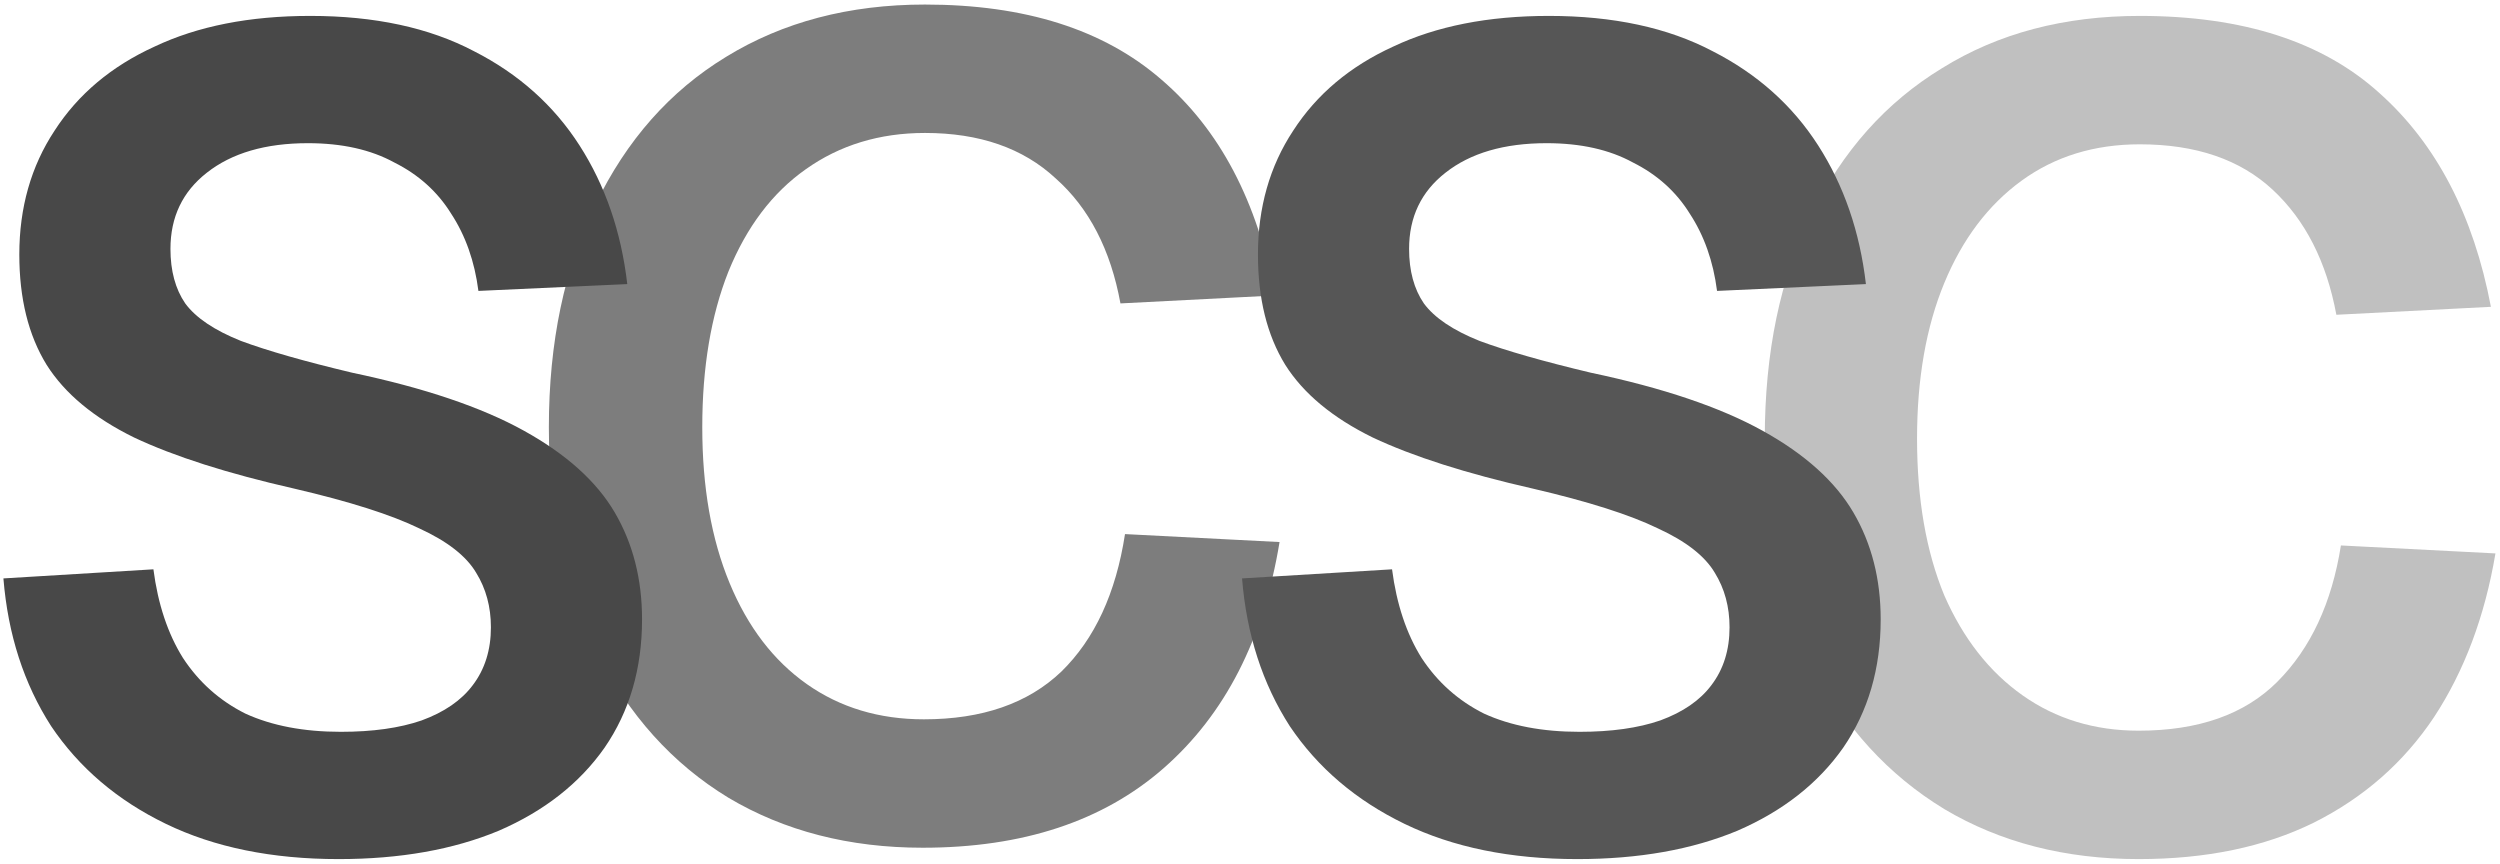 <svg width="220" height="76" viewBox="0 0 220 76" fill="none" xmlns="http://www.w3.org/2000/svg">
<path d="M188.2 75.6C181.733 75.6 176.033 74.133 171.1 71.2C166.167 68.2 162.3 63.967 159.5 58.5C156.7 52.967 155.3 46.333 155.3 38.6C155.3 31 156.667 24.433 159.4 18.9C162.133 13.3 165.967 9 170.9 6C175.833 2.933 181.633 1.4 188.3 1.4C197.367 1.4 204.4 3.667 209.4 8.2C214.4 12.667 217.667 18.933 219.2 27L205.6 27.7C204.733 23.033 202.867 19.367 200 16.7C197.133 14.033 193.233 12.7 188.3 12.7C184.3 12.7 180.833 13.767 177.9 15.9C174.967 18.033 172.7 21.033 171.1 24.9C169.5 28.767 168.7 33.333 168.7 38.6C168.7 43.933 169.5 48.533 171.1 52.4C172.767 56.2 175.067 59.133 178 61.2C180.933 63.267 184.333 64.3 188.2 64.3C193.467 64.3 197.533 62.867 200.4 60C203.333 57.067 205.2 53.067 206 48L219.6 48.7C218.667 54.233 216.867 59.033 214.2 63.1C211.533 67.1 208 70.2 203.6 72.4C199.267 74.533 194.133 75.6 188.2 75.6Z" fill="#C0C0C0"/>
<path d="M81.2 74.6C74.733 74.6 69.033 73.133 64.1 70.2C59.167 67.2 55.3 62.9 52.5 57.3C49.7 51.7 48.3 45.133 48.3 37.6C48.3 30.133 49.667 23.6 52.4 18C55.133 12.333 58.967 8 63.9 5C68.9 1.933 74.733 0.4 81.4 0.4C90.2 0.4 97.133 2.6 102.2 7C107.333 11.4 110.667 17.733 112.2 26L98.6 26.7C97.733 21.967 95.833 18.3 92.9 15.7C90.033 13.033 86.2 11.7 81.4 11.7C77.4 11.7 73.9 12.767 70.9 14.9C67.967 16.967 65.7 19.967 64.1 23.9C62.567 27.767 61.8 32.333 61.8 37.6C61.8 42.867 62.6 47.433 64.2 51.3C65.8 55.167 68.067 58.133 71 60.2C73.933 62.267 77.367 63.3 81.3 63.3C86.433 63.3 90.467 61.9 93.4 59.1C96.333 56.233 98.2 52.2 99 47L112.6 47.7C111.2 56.233 107.8 62.867 102.4 67.6C97.067 72.267 90 74.6 81.2 74.6Z" fill="#7D7D7D"/>
<path d="M138.8 75.6C132.933 75.6 127.867 74.567 123.6 72.5C119.333 70.433 115.967 67.567 113.5 63.9C111.1 60.167 109.7 55.833 109.3 50.9L122.5 50.1C122.9 53.167 123.767 55.767 125.1 57.9C126.5 60.033 128.333 61.667 130.6 62.8C132.933 63.867 135.733 64.4 139 64.4C141.8 64.4 144.167 64.067 146.1 63.4C148.1 62.667 149.6 61.633 150.6 60.3C151.667 58.9 152.2 57.2 152.2 55.2C152.2 53.4 151.767 51.8 150.9 50.4C150.033 48.933 148.367 47.633 145.9 46.5C143.433 45.3 139.767 44.133 134.9 43C129.033 41.667 124.333 40.167 120.8 38.5C117.267 36.767 114.7 34.633 113.1 32.1C111.5 29.5 110.7 26.267 110.7 22.4C110.7 18.267 111.733 14.633 113.8 11.5C115.867 8.3 118.8 5.833 122.6 4.1C126.4 2.3 130.967 1.4 136.3 1.4C141.967 1.4 146.767 2.433 150.7 4.5C154.633 6.5 157.733 9.267 160 12.8C162.267 16.333 163.667 20.4 164.2 25L151.1 25.6C150.767 23 149.967 20.733 148.7 18.8C147.5 16.867 145.833 15.367 143.7 14.3C141.633 13.167 139.1 12.6 136.1 12.6C132.367 12.6 129.4 13.467 127.2 15.2C125.067 16.867 124 19.1 124 21.9C124 23.833 124.433 25.433 125.3 26.7C126.233 27.967 127.867 29.067 130.2 30C132.533 30.867 135.8 31.8 140 32.8C146.333 34.133 151.367 35.833 155.1 37.9C158.833 39.967 161.5 42.367 163.1 45.1C164.7 47.833 165.5 50.967 165.5 54.5C165.5 58.833 164.4 62.6 162.2 65.8C160 68.933 156.9 71.367 152.9 73.1C148.9 74.767 144.2 75.6 138.8 75.6Z" fill="#565656"/>
<path d="M29.8 75.6C23.933 75.6 18.867 74.567 14.6 72.5C10.333 70.433 6.967 67.567 4.5 63.9C2.1 60.167 0.7 55.833 0.3 50.9L13.5 50.1C13.9 53.167 14.767 55.767 16.1 57.9C17.5 60.033 19.333 61.667 21.6 62.8C23.933 63.867 26.733 64.4 30 64.4C32.8 64.4 35.167 64.067 37.1 63.4C39.1 62.667 40.6 61.633 41.6 60.3C42.667 58.9 43.2 57.2 43.2 55.2C43.2 53.4 42.767 51.8 41.9 50.4C41.033 48.933 39.367 47.633 36.9 46.5C34.433 45.3 30.767 44.133 25.9 43C20.033 41.667 15.333 40.167 11.8 38.5C8.267 36.767 5.7 34.633 4.1 32.1C2.5 29.5 1.7 26.267 1.7 22.4C1.7 18.267 2.733 14.633 4.8 11.5C6.867 8.3 9.8 5.833 13.6 4.1C17.4 2.3 21.967 1.4 27.3 1.4C32.967 1.4 37.767 2.433 41.7 4.5C45.633 6.5 48.733 9.267 51 12.8C53.267 16.333 54.667 20.4 55.2 25L42.1 25.6C41.767 23 40.967 20.733 39.7 18.8C38.5 16.867 36.833 15.367 34.7 14.3C32.633 13.167 30.1 12.6 27.1 12.6C23.367 12.6 20.4 13.467 18.2 15.2C16.067 16.867 15 19.1 15 21.9C15 23.833 15.433 25.433 16.3 26.7C17.233 27.967 18.867 29.067 21.2 30C23.533 30.867 26.8 31.8 31 32.8C37.333 34.133 42.367 35.833 46.1 37.9C49.833 39.967 52.5 42.367 54.1 45.1C55.7 47.833 56.5 50.967 56.5 54.5C56.5 58.833 55.4 62.6 53.2 65.8C51 68.933 47.9 71.367 43.9 73.1C39.9 74.767 35.2 75.6 29.8 75.6Z" fill="#484848"/>
</svg>
